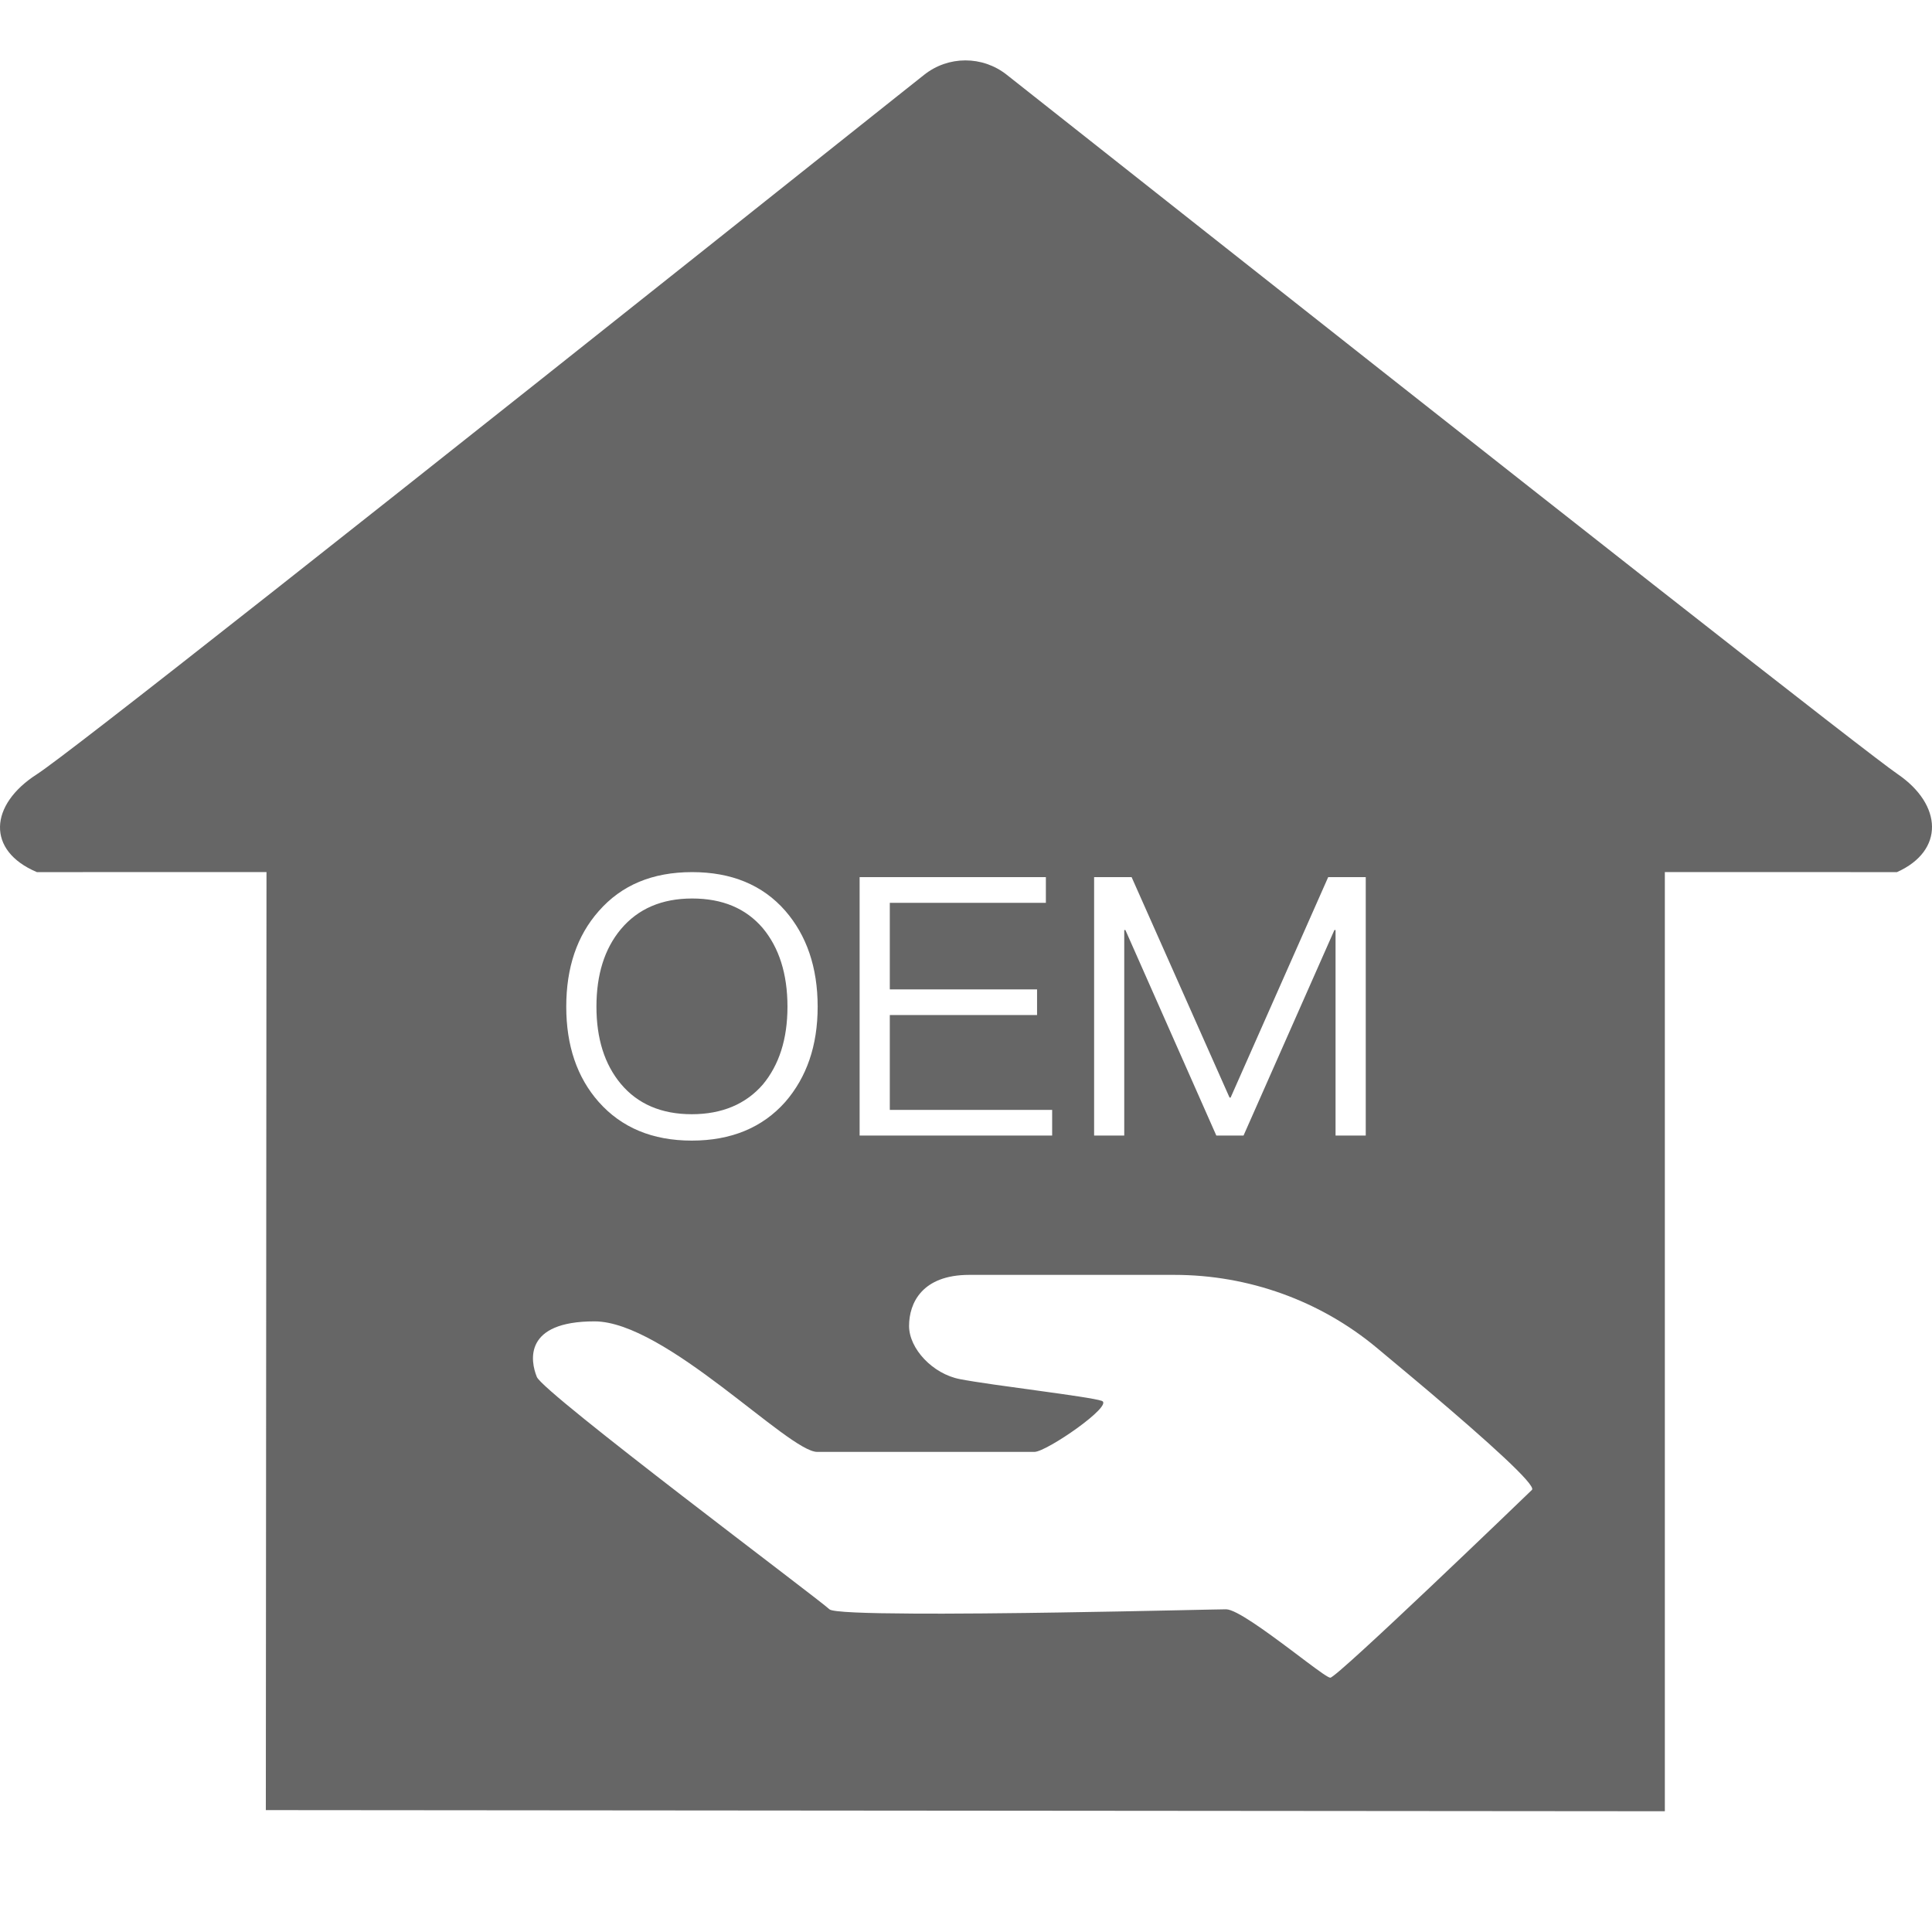 <!--?xml version="1.0" encoding="UTF-8"?-->
<svg width="32px" height="32px" viewBox="0 0 32 32" version="1.1" xmlns="http://www.w3.org/2000/svg" xmlns:xlink="http://www.w3.org/1999/xlink">
    <title>1870.委外产品</title>
    <g id="1870.委外产品" stroke="none" stroke-width="1" fill="none" fill-rule="evenodd">
        <path d="M16.673,1.237 C26.031,8.632 30.952,12.494 31.434,12.824 C32.173,13.33 32.209,14.091 31.42,14.445 L27.575,14.444 L27.575,30 L4.403,29.981 L4.414,14.444 L0.611,14.445 C-0.228,14.091 -0.179,13.33 0.611,12.824 C1.116,12.499 5.873,8.75 14.881,1.577 L15.307,1.239 C15.707,0.921 16.272,0.921 16.673,1.237 Z M19.452,21.116 L16.054,21.116 C15.271,21.116 15.057,21.584 15.057,21.962 C15.057,22.339 15.45,22.758 15.901,22.843 C16.416,22.944 18.048,23.131 18.25,23.203 C18.452,23.276 17.335,24.048 17.133,24.048 L13.536,24.048 C13.058,24.048 11.021,21.886 9.846,21.886 C8.672,21.886 8.782,22.538 8.892,22.807 C9.002,23.076 13.572,26.494 13.738,26.655 C13.787,26.703 14.35,26.722 15.128,26.726 L15.619,26.727 C16.045,26.726 16.51,26.722 16.976,26.716 L17.534,26.708 C18.918,26.687 20.18,26.655 20.308,26.655 C20.471,26.655 20.962,27.014 21.38,27.327 L21.643,27.525 C21.846,27.677 21.999,27.788 22.034,27.788 C22.144,27.788 25.208,24.838 25.374,24.677 C25.452,24.6 24.617,23.854 23.686,23.063 L23.389,22.813 C23.191,22.646 22.992,22.48 22.8,22.321 C21.865,21.543 20.678,21.116 19.452,21.116 Z M11.464,14.445 C10.806,14.445 10.294,14.66 9.916,15.092 C9.556,15.5 9.379,16.027 9.379,16.674 C9.379,17.316 9.556,17.843 9.916,18.251 C10.294,18.677 10.806,18.892 11.458,18.892 C12.11,18.892 12.629,18.677 13.007,18.251 C13.36,17.843 13.543,17.322 13.543,16.674 C13.543,16.021 13.36,15.494 13.007,15.086 C12.629,14.654 12.11,14.445 11.464,14.445 Z M17.323,14.528 L14.238,14.528 L14.238,18.808 L17.427,18.808 L17.427,18.383 L14.738,18.383 L14.738,16.812 L17.177,16.812 L17.177,16.387 L14.738,16.387 L14.738,14.954 L17.323,14.954 L17.323,14.528 Z M18.743,14.528 L18.122,14.528 L18.122,18.808 L18.621,18.808 L18.621,15.404 L18.64,15.404 L20.146,18.808 L20.597,18.808 L22.102,15.404 L22.121,15.404 L22.121,18.808 L22.621,18.808 L22.621,14.528 L21.999,14.528 L20.383,18.179 L20.365,18.179 L18.743,14.528 Z M11.464,14.882 C11.964,14.882 12.354,15.044 12.635,15.374 C12.903,15.697 13.043,16.129 13.043,16.674 C13.043,17.214 12.903,17.64 12.635,17.963 C12.354,18.287 11.958,18.455 11.458,18.455 C10.958,18.455 10.562,18.287 10.282,17.951 C10.013,17.628 9.879,17.202 9.879,16.674 C9.879,16.141 10.013,15.715 10.282,15.392 C10.568,15.05 10.964,14.882 11.464,14.882 Z" id="形状结合" fill="#666666"></path>
    </g>
</svg>